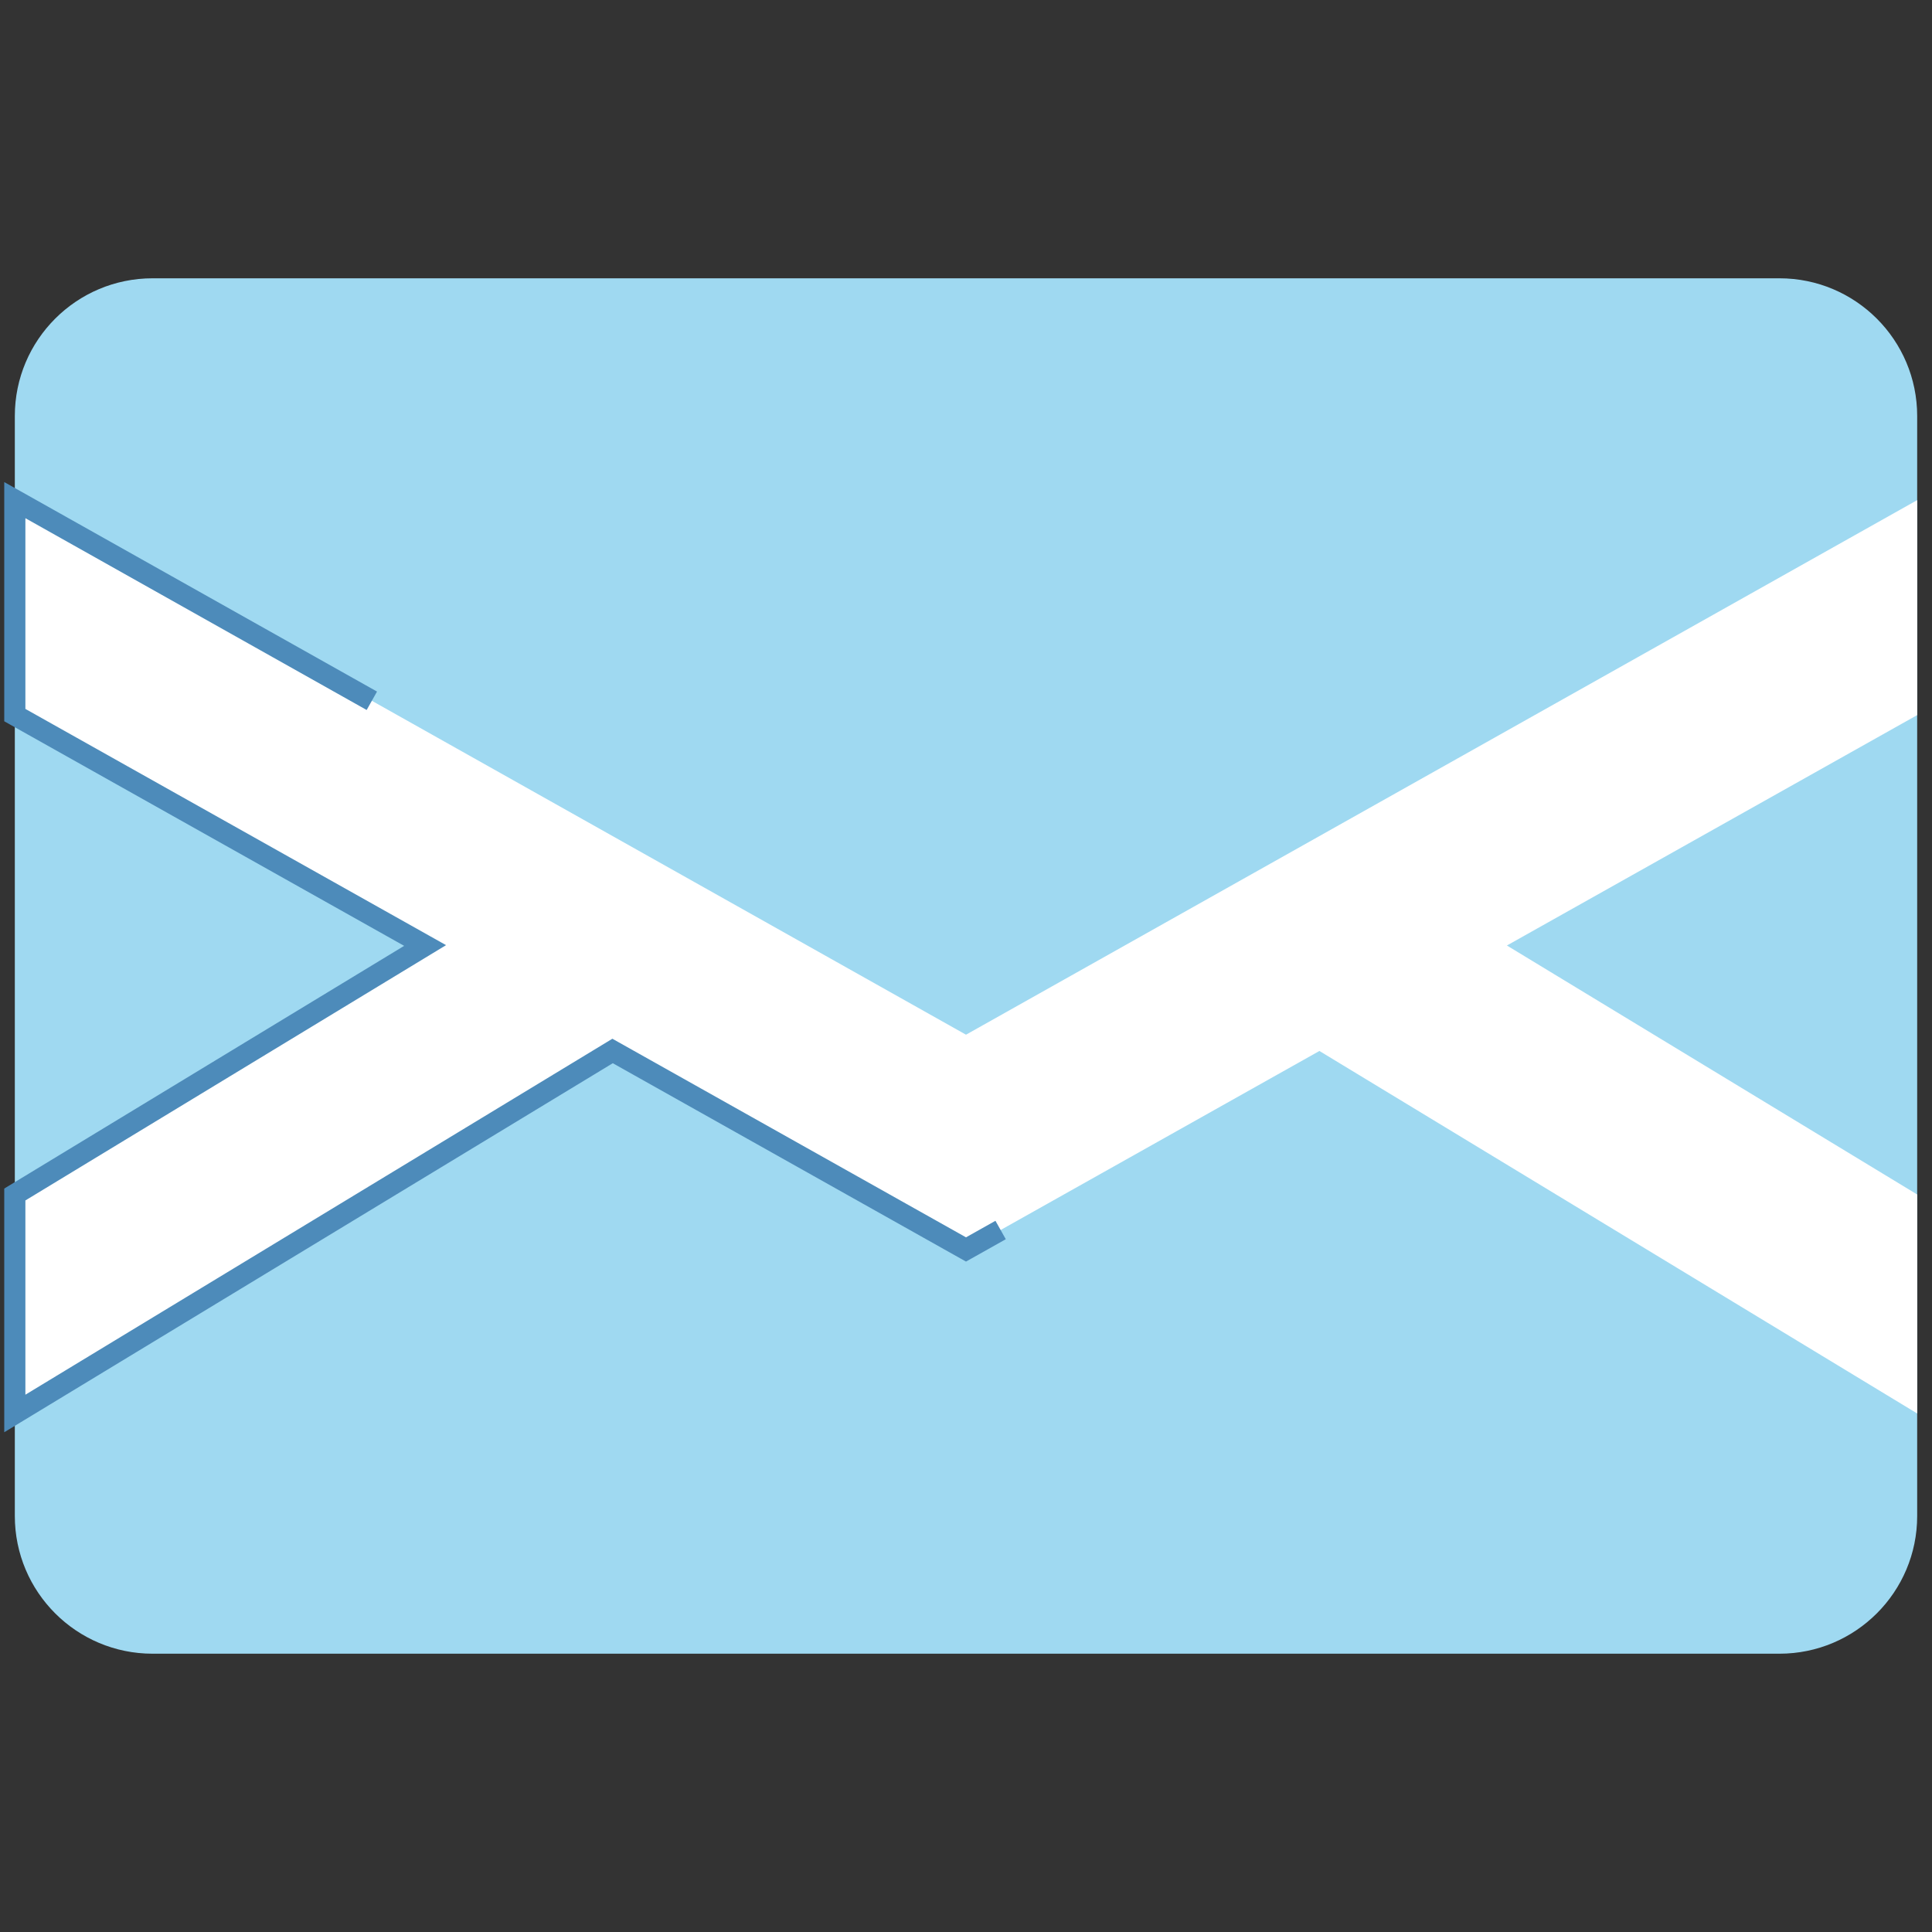 <svg xmlns="http://www.w3.org/2000/svg" xmlns:xlink="http://www.w3.org/1999/xlink" version="1.1" width="256" height="256" viewBox="0 0 256 256" xml:space="preserve">
<rect x="0" y="0" width="256" height="256" fill="#333333" stroke="none"/>
<desc>Created with Fabric.js 1.7.22</desc>
<defs>
</defs>
<g transform="translate(128 128) scale(0.72 0.72)" style="">
	<g style="stroke: rgb(77, 139, 186); stroke-width: 0; stroke-dasharray: rgb(77, 139, 186); stroke-linecap: butt; stroke-linejoin: miter; stroke-miterlimit: 10; fill: rgb(77, 139, 186); fill-rule: nonzero; opacity: 1;" transform="translate(-175.05 -175.05) scale(3.89 3.89)" >
	<path d="M 83.483 77.535 H 6.517 C 2.918 77.535 0 74.618 0 71.018 V 18.982 c 0 -3.599 2.918 -6.517 6.517 -6.517 h 76.966 c 3.599 0 6.517 2.918 6.517 6.517 v 52.037 C 90 74.618 87.082 77.535 83.483 77.535 z" style="stroke: none; stroke-width: 1; stroke-dasharray: none; stroke-linecap: butt; stroke-linejoin: miter; stroke-miterlimit: 10; fill: rgb(159, 217, 241); fill-rule: nonzero; opacity: 1;" transform=" matrix(1 0 0 1 0 0) " stroke-linecap="round" />
	<polygon points="90,55.81 70.59,44.03 90,33.13 90,22.96 45,48.25 0,22.96 0,33.13 19.41,44.03 0,55.81 0,66.17 28.28,49.02 45,58.41 61.72,49.02 90,66.17 " style="stroke: rgb(77, 139, 186); stroke-width: 1; stroke-dasharray: rgb(77, 139, 186); stroke-linecap: butt; stroke-linejoin: miter; stroke-miterlimit: 10; fill: rgb(255,255,255); fill-rule: rgb(77, 139, 186); opacity: 1;" transform="  matrix(1 0 0 1 0 0) "/>
</g>
</g>
</svg>